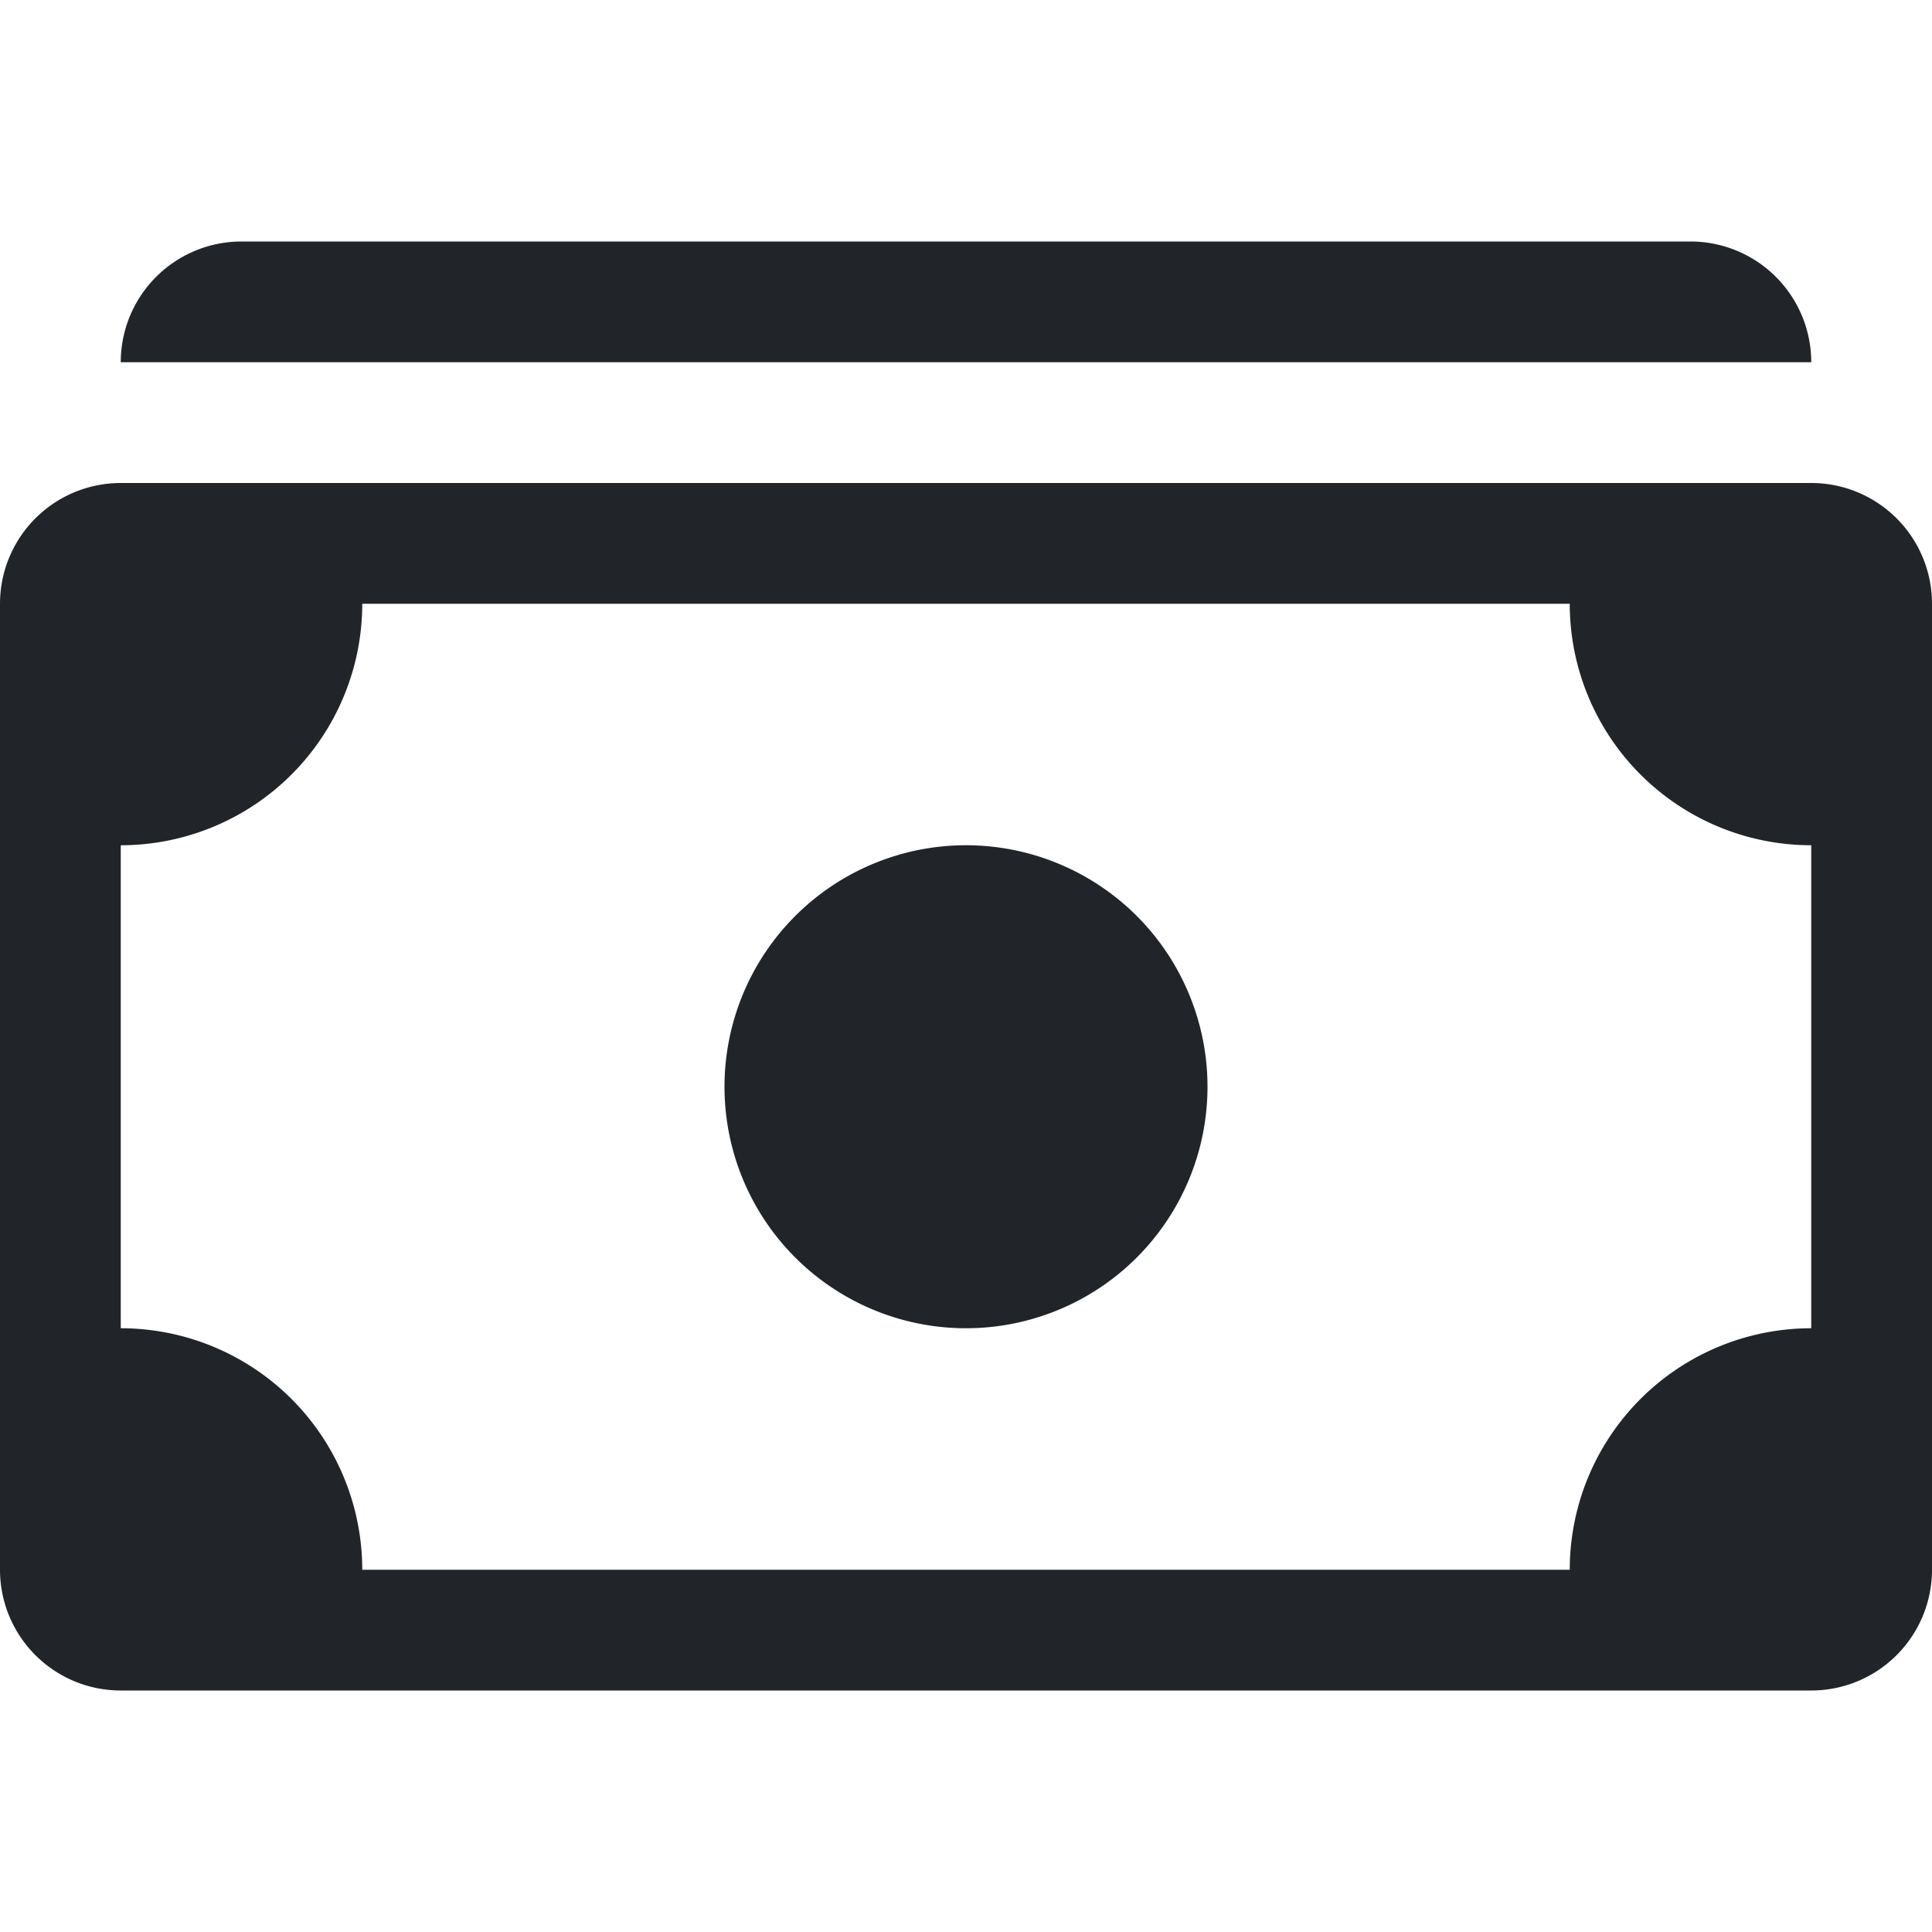 <svg xmlns="http://www.w3.org/2000/svg" width="16" height="16" fill="none" viewBox="0 0 16 16">
  <path fill="#212529" d="M1 3a1 1 0 0 1 1-1h12a1 1 0 0 1 1 1H1Zm7 8a2 2 0 1 0 0-4 2 2 0 0 0 0 4Z"/>
  <path fill="#212529" d="M0 5a1 1 0 0 1 1-1h14a1 1 0 0 1 1 1v8a1 1 0 0 1-1 1H1a1 1 0 0 1-1-1V5Zm3 0a2 2 0 0 1-2 2v4a2 2 0 0 1 2 2h10a2 2 0 0 1 2-2V7a2 2 0 0 1-2-2H3Z"/>
</svg>
